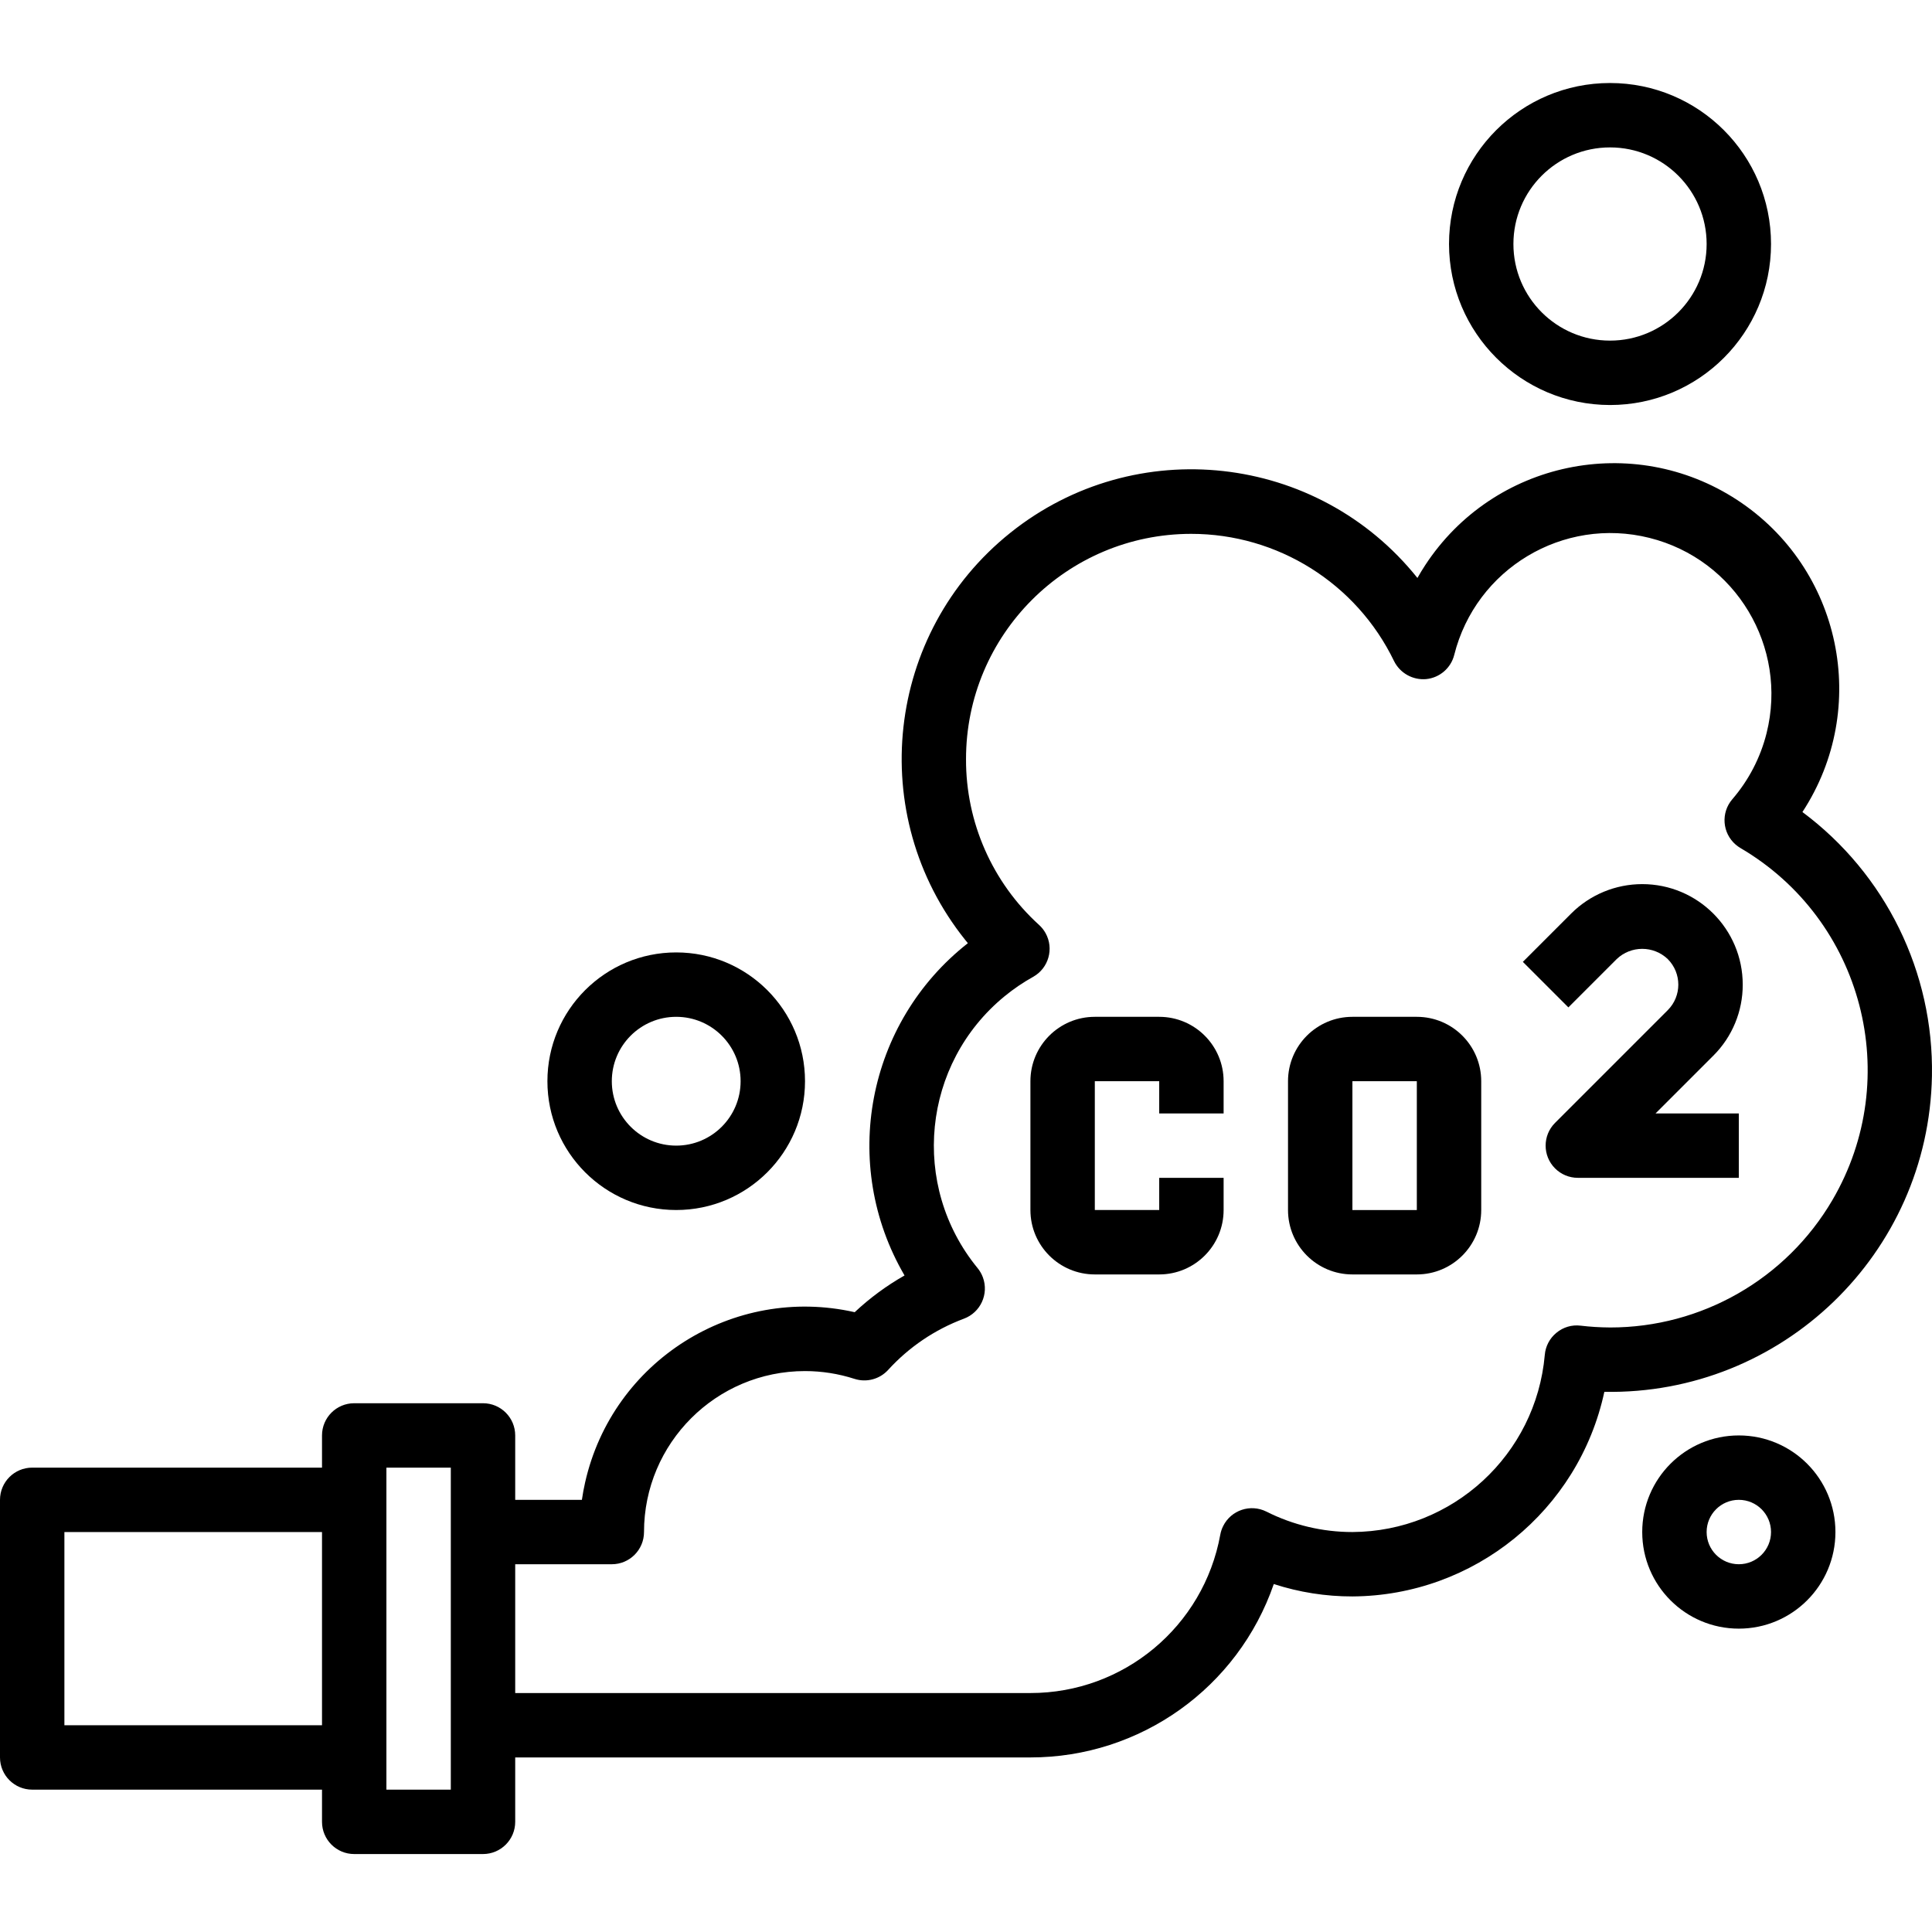 <svg height="511pt" viewBox="0 -21 511.999 511" width="511pt" xmlns="http://www.w3.org/2000/svg"><path d="m426.672 85.836c23.562 0 42.668-19.105 42.668-42.668 0-23.566-19.102-42.668-42.668-42.668-23.562 0-42.668 19.102-42.668 42.668.027 23.551 19.113 42.637 42.668 42.668zm0-68.27c14.137 0 25.602 11.461 25.602 25.602 0 14.137-11.465 25.598-25.602 25.598-14.141 0-25.602-11.461-25.602-25.598 0-14.141 11.461-25.602 25.602-25.602zm0 0"/><path d="m145.07 265.035c0 18.852 15.281 34.133 34.133 34.133s34.133-15.281 34.133-34.133c0-18.852-15.281-34.133-34.133-34.133s-34.133 15.281-34.133 34.133zm51.199 0c0 9.426-7.641 17.066-17.066 17.066s-17.066-7.641-17.066-17.066c0-9.426 7.641-17.066 17.066-17.066s17.066 7.641 17.066 17.066zm0 0"/><path d="m460.805 358.906c-14.137 0-25.598 11.461-25.598 25.598 0 14.141 11.461 25.602 25.598 25.602 14.141 0 25.602-11.461 25.602-25.602 0-14.137-11.461-25.598-25.602-25.598zm0 34.133c-4.711 0-8.531-3.82-8.531-8.535 0-4.711 3.82-8.531 8.531-8.531 4.715 0 8.535 3.82 8.535 8.531 0 4.715-3.82 8.535-8.535 8.535zm0 0"/><path d="m307.203 247.969h-17.066c-9.426 0-17.066 7.641-17.066 17.066v34.133c0 9.426 7.641 17.07 17.066 17.07h17.066c9.426 0 17.066-7.645 17.066-17.07v-8.531h-17.066v8.531h-17.066v-34.133h17.066v8.535h17.066v-8.535c0-9.426-7.641-17.066-17.066-17.066zm0 0"/><path d="m375.473 247.969h-17.07c-9.422 0-17.066 7.641-17.066 17.066v34.133c0 9.426 7.645 17.07 17.066 17.07h17.07c9.426 0 17.066-7.645 17.066-17.07v-34.133c0-9.426-7.641-17.066-17.066-17.066zm0 51.203h-17.07v-34.137h17.07zm0 0"/><path d="m477.66 193.695c18.062-27.602 10.328-64.625-17.277-82.688-27.605-18.066-64.629-10.332-82.691 17.273-.723 1.105-1.41 2.234-2.059 3.387-26.484-33.098-74.781-38.457-107.879-11.973-33.098 26.484-38.457 74.781-11.973 107.879.238.293.477.59.715.879-26.805 21.039-33.969 58.633-16.785 88.059-4.77 2.711-9.207 5.977-13.207 9.734-32.18-7.273-64.164 12.914-71.438 45.09-.348 1.531-.633 3.078-.859 4.637h-17.672v-17.066c0-4.715-3.82-8.535-8.535-8.535h-34.133c-4.711 0-8.531 3.82-8.531 8.535v8.531h-76.801c-4.715 0-8.535 3.82-8.535 8.535v68.266c0 4.715 3.82 8.535 8.535 8.535h76.801v8.531c0 4.715 3.82 8.535 8.531 8.535h34.133c4.715 0 8.535-3.82 8.535-8.535v-17.066h136.535c29.102.016 55.004-18.441 64.496-45.953 6.73 2.188 13.762 3.297 20.836 3.285 32.215-.184 59.977-22.727 66.766-54.219 47.09.859 85.957-36.617 86.816-83.707.504-27.484-12.277-53.527-34.324-69.949zm-392.324 242.012h-68.27v-51.203h68.27zm34.133-51.203v68.27h-17.066v-85.336h17.066zm307.203-54.211c-2.605-.012-5.211-.172-7.801-.48-2.297-.285-4.609.395-6.391 1.879-1.793 1.457-2.91 3.586-3.098 5.887-2.328 26.457-24.418 46.789-50.98 46.926-7.918.004-15.727-1.852-22.801-5.418-4.215-2.105-9.34-.398-11.445 3.82-.363.723-.621 1.492-.766 2.289-4.414 24.32-25.602 41.996-50.32 41.977h-136.535v-34.133h25.602c4.711 0 8.531-3.82 8.531-8.535.008-23.562 19.113-42.66 42.68-42.656 4.445.004 8.863.699 13.094 2.062 3.176 1.023 6.656.105 8.91-2.355 5.516-6.059 12.395-10.715 20.07-13.582 4.422-1.633 6.684-6.543 5.051-10.961-.328-.891-.805-1.723-1.406-2.457-17.914-21.875-14.703-54.137 7.176-72.051 2.355-1.93 4.875-3.645 7.535-5.125 4.117-2.293 5.594-7.492 3.297-11.609-.445-.793-1.012-1.512-1.684-2.129-12.395-11.238-19.441-27.207-19.387-43.938-.02-32.965 26.688-59.707 59.656-59.727 22.91-.012 43.809 13.09 53.777 33.719 1.586 3.199 4.977 5.094 8.535 4.77 3.562-.363 6.523-2.914 7.406-6.383 5.719-22.859 28.887-36.758 51.746-31.035 22.859 5.719 36.754 28.887 31.035 51.746-1.617 6.469-4.73 12.469-9.086 17.52-3.07 3.574-2.66 8.961.914 12.031.383.328.793.621 1.227.879 32.504 19.047 43.414 60.84 24.367 93.344-12.254 20.906-34.676 33.746-58.91 33.727zm0 0"/><path d="m461.84 239.438c0-14.711-11.926-26.637-26.633-26.637-7.066 0-13.84 2.805-18.836 7.801l-12.801 12.801 12.066 12.066 12.801-12.801c3.785-3.617 9.746-3.617 13.535 0 3.73 3.742 3.73 9.793 0 13.535l-29.867 29.867c-3.332 3.332-3.332 8.734 0 12.066 1.602 1.602 3.77 2.5 6.031 2.5h42.668v-17.066h-22.066l15.301-15.301c5.012-4.984 7.82-11.766 7.801-18.832zm0 0"/></svg>